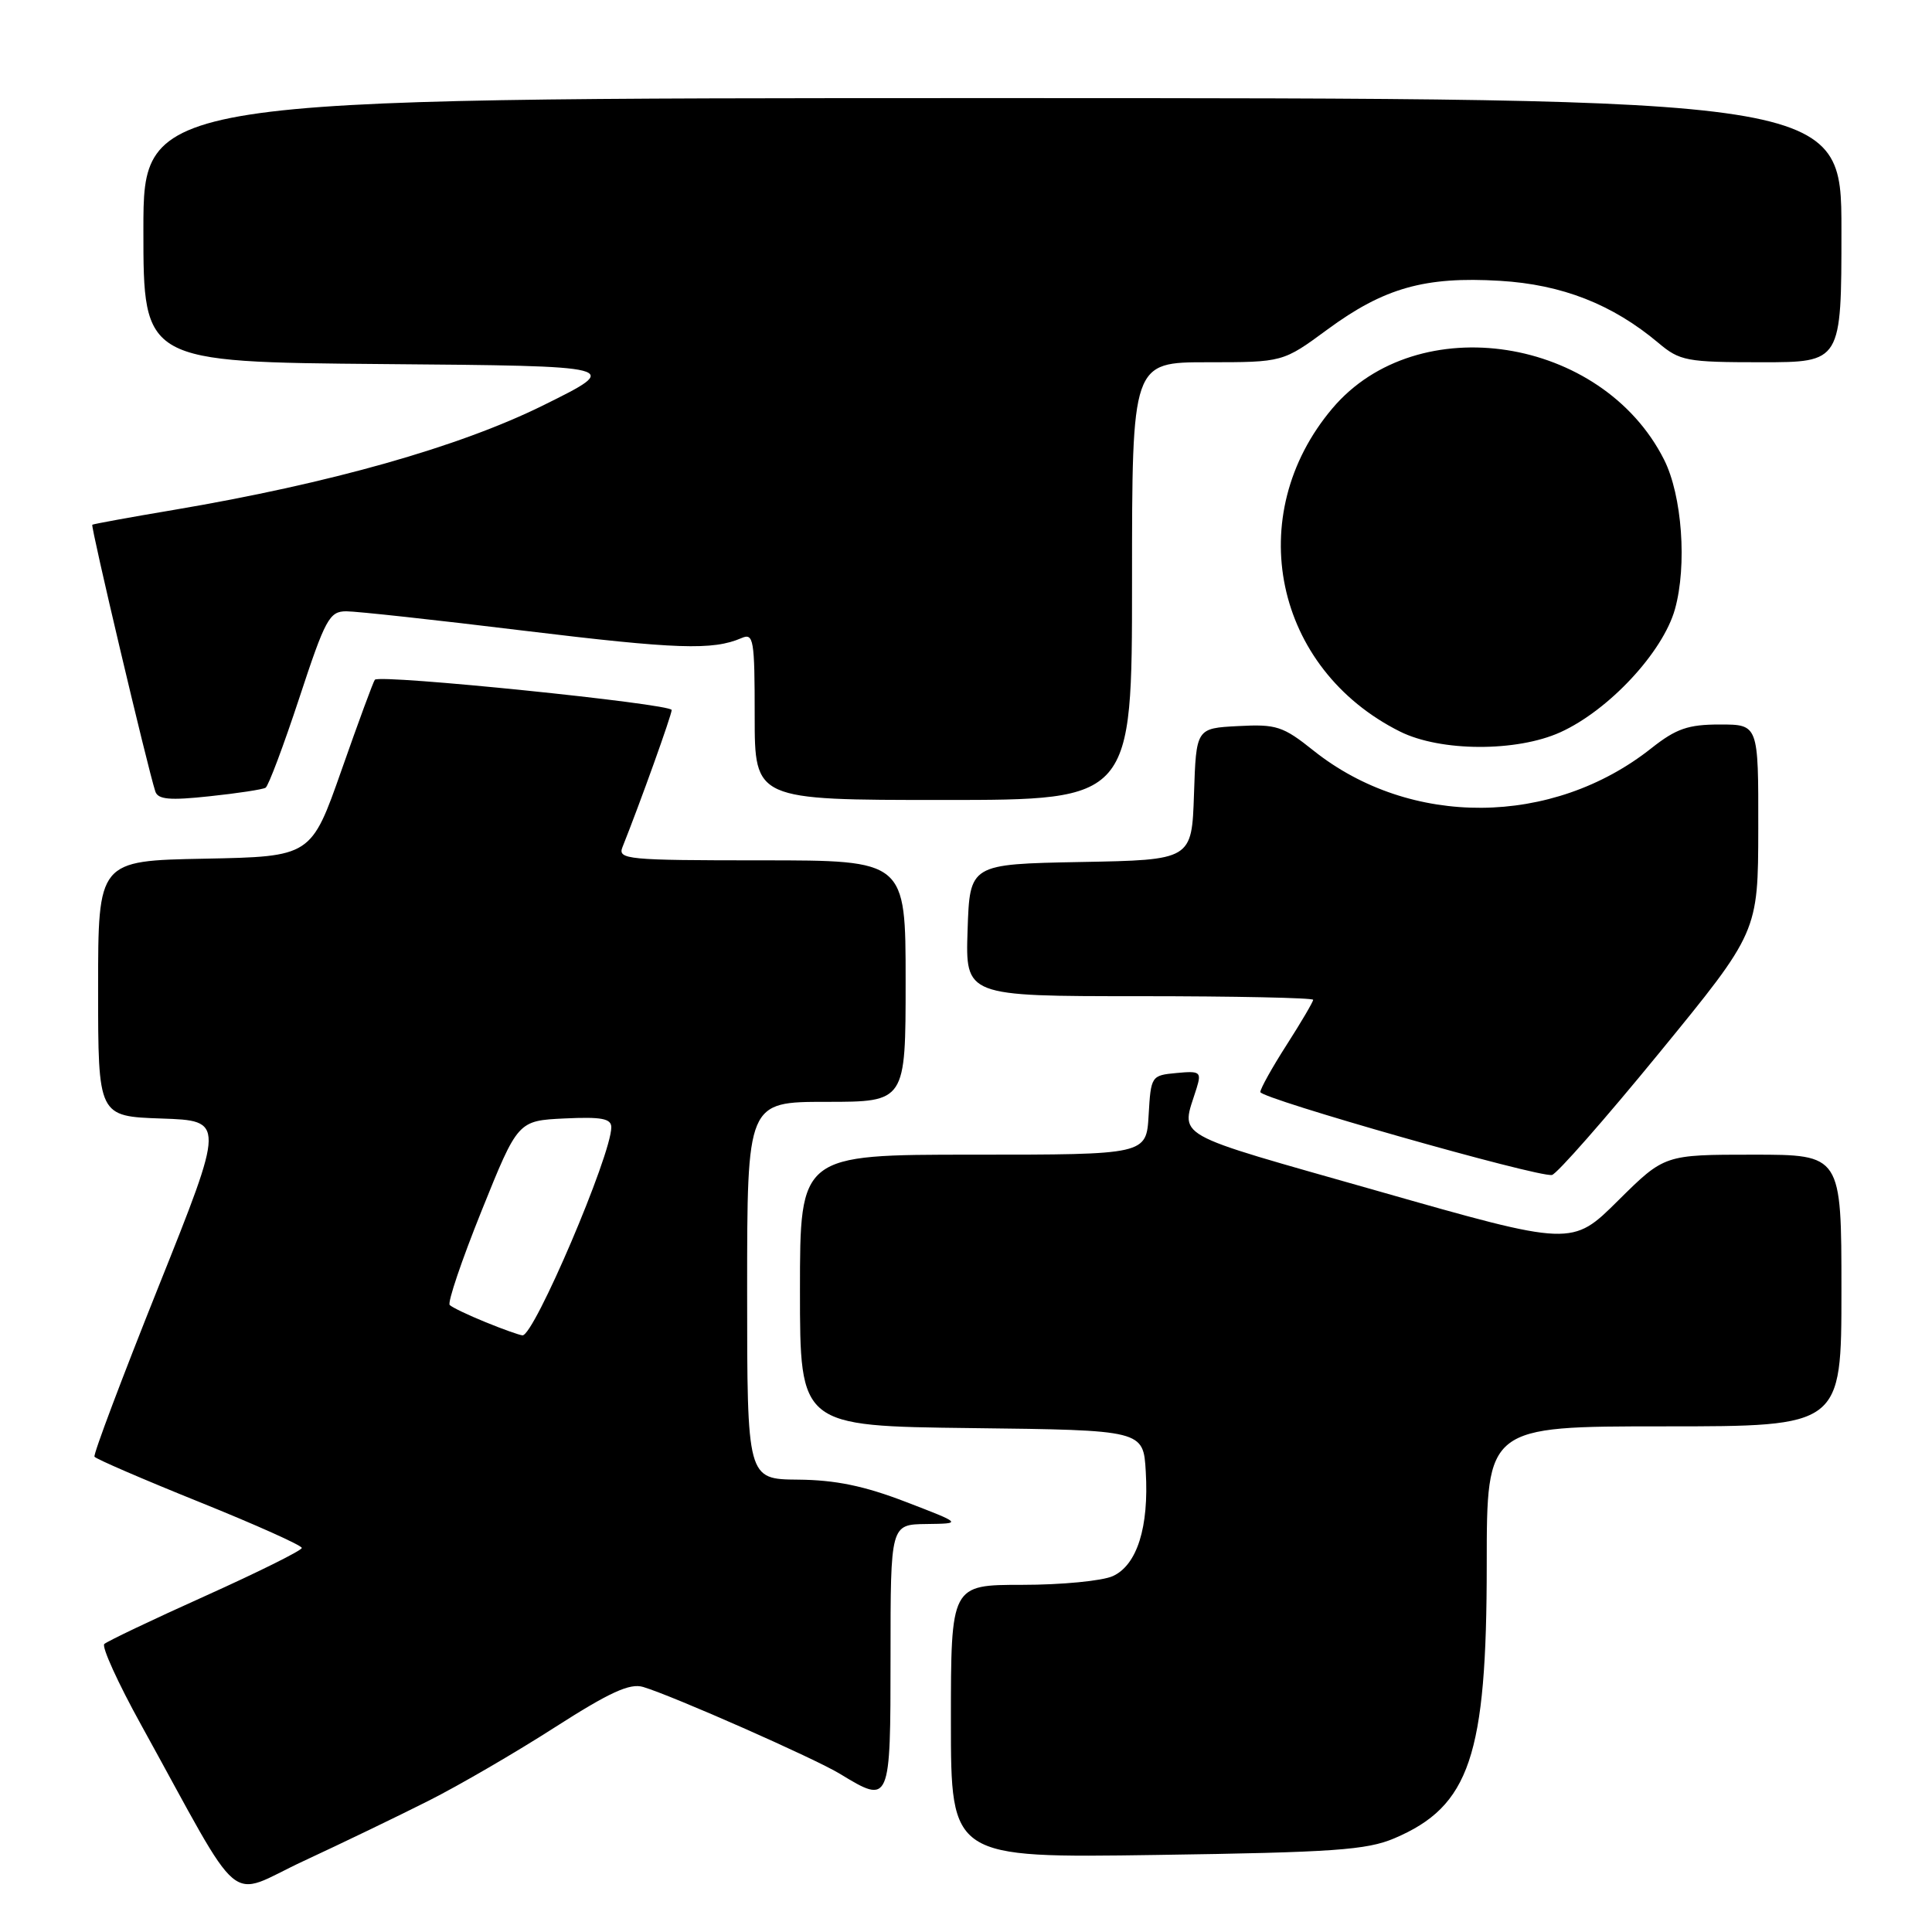 <?xml version="1.0" encoding="UTF-8" standalone="no"?>
<!DOCTYPE svg PUBLIC "-//W3C//DTD SVG 1.1//EN" "http://www.w3.org/Graphics/SVG/1.1/DTD/svg11.dtd" >
<svg xmlns="http://www.w3.org/2000/svg" xmlns:xlink="http://www.w3.org/1999/xlink" version="1.1" viewBox="0 0 256 256">
 <g >
 <path fill="currentColor"
d=" M 56.81 238.60 C 60.82 236.58 68.35 232.20 73.52 228.88 C 80.78 224.23 83.46 223.00 85.22 223.53 C 89.17 224.71 107.97 233.01 111.31 235.05 C 117.96 239.10 118.00 239.01 118.00 219.50 C 118.00 202.00 118.00 202.00 122.75 201.94 C 127.50 201.88 127.50 201.88 120.00 199.00 C 114.52 196.89 110.68 196.10 105.75 196.06 C 99.00 196.00 99.00 196.00 99.00 171.00 C 99.00 146.00 99.00 146.00 109.50 146.00 C 120.00 146.00 120.00 146.00 120.00 130.00 C 120.00 114.00 120.00 114.00 100.89 114.00 C 83.10 114.00 81.83 113.88 82.48 112.25 C 84.83 106.37 89.00 94.74 89.00 94.08 C 89.00 93.26 50.30 89.31 49.67 90.07 C 49.47 90.30 47.49 95.67 45.27 102.00 C 41.23 113.50 41.23 113.50 27.12 113.78 C 13.00 114.05 13.00 114.05 13.00 130.99 C 13.00 147.92 13.00 147.92 21.40 148.21 C 29.80 148.50 29.80 148.50 21.00 170.50 C 16.16 182.60 12.34 192.73 12.52 193.02 C 12.69 193.31 18.94 196.01 26.41 199.02 C 33.88 202.03 39.99 204.77 39.99 205.11 C 40.00 205.44 34.26 208.29 27.25 211.45 C 20.24 214.60 14.20 217.48 13.82 217.84 C 13.45 218.20 15.63 223.00 18.67 228.50 C 32.60 253.74 29.84 251.42 40.26 246.58 C 45.34 244.22 52.79 240.63 56.81 238.60 Z  M 184.75 243.59 C 194.75 239.34 197.00 232.68 197.00 207.32 C 197.00 189.00 197.00 189.00 220.50 189.00 C 244.00 189.00 244.00 189.00 244.00 171.00 C 244.00 153.00 244.00 153.00 232.28 153.00 C 220.55 153.00 220.55 153.00 214.42 159.07 C 208.30 165.15 208.30 165.15 182.59 157.82 C 154.60 149.85 156.48 150.91 158.56 144.18 C 159.22 142.03 159.02 141.88 155.89 142.18 C 152.55 142.49 152.50 142.58 152.20 147.75 C 151.90 153.00 151.90 153.00 128.95 153.00 C 106.00 153.00 106.00 153.00 106.00 170.98 C 106.00 188.96 106.00 188.96 128.75 189.23 C 151.50 189.50 151.50 189.50 151.82 195.00 C 152.25 202.36 150.67 207.37 147.46 208.84 C 146.06 209.48 140.65 210.00 135.45 210.00 C 126.00 210.00 126.00 210.00 126.00 228.09 C 126.00 246.19 126.00 246.19 153.25 245.79 C 176.71 245.45 181.09 245.14 184.75 243.59 Z  M 219.87 139.50 C 232.96 123.50 232.96 123.50 232.98 109.75 C 233.00 96.00 233.00 96.00 227.89 96.00 C 223.68 96.00 222.10 96.55 218.82 99.14 C 205.69 109.55 186.87 109.68 174.05 99.46 C 170.00 96.22 169.12 95.94 164.05 96.21 C 158.50 96.50 158.50 96.50 158.21 105.22 C 157.92 113.95 157.92 113.95 143.21 114.22 C 128.50 114.50 128.50 114.50 128.21 123.25 C 127.92 132.00 127.92 132.00 150.96 132.00 C 163.63 132.00 174.00 132.22 174.00 132.48 C 174.00 132.74 172.43 135.42 170.50 138.43 C 168.57 141.44 167.00 144.26 167.00 144.70 C 167.01 145.56 203.74 156.01 205.64 155.69 C 206.26 155.59 212.67 148.30 219.87 139.50 Z  M 35.19 104.38 C 35.57 104.15 37.58 98.79 39.66 92.48 C 43.11 81.99 43.65 81.00 45.89 81.00 C 47.23 81.00 57.82 82.15 69.42 83.57 C 89.70 86.03 94.45 86.19 98.25 84.55 C 99.86 83.85 100.00 84.69 100.00 94.89 C 100.00 106.00 100.00 106.00 125.00 106.00 C 150.00 106.00 150.00 106.00 150.00 77.00 C 150.00 48.00 150.00 48.00 160.00 48.00 C 169.99 48.00 169.99 48.00 175.89 43.66 C 183.38 38.15 188.81 36.61 198.75 37.21 C 206.98 37.70 213.66 40.32 219.75 45.44 C 222.59 47.83 223.48 48.00 233.39 48.00 C 244.00 48.00 244.00 48.00 244.00 30.50 C 244.00 13.00 244.00 13.00 131.50 13.00 C 19.00 13.00 19.00 13.00 19.00 30.49 C 19.00 47.97 19.00 47.97 50.75 48.24 C 82.50 48.50 82.50 48.50 72.00 53.70 C 60.84 59.22 43.75 64.06 23.00 67.57 C 17.22 68.54 12.38 69.43 12.23 69.53 C 11.98 69.69 19.56 101.76 20.58 104.87 C 20.93 105.94 22.48 106.08 27.76 105.51 C 31.47 105.12 34.81 104.61 35.19 104.38 Z  M 206.75 97.03 C 213.19 94.11 220.34 86.42 221.94 80.72 C 223.56 74.92 222.89 65.65 220.50 60.91 C 212.27 44.58 187.81 40.79 176.55 54.11 C 164.57 68.28 168.83 88.61 185.52 96.94 C 190.88 99.61 200.96 99.65 206.75 97.03 Z  M 64.33 175.19 C 62.04 174.26 59.91 173.24 59.59 172.92 C 59.27 172.61 61.18 166.98 63.82 160.42 C 68.62 148.50 68.62 148.50 74.81 148.20 C 79.71 147.97 81.00 148.21 81.00 149.37 C 81.00 153.05 70.75 177.06 69.23 176.94 C 68.83 176.91 66.62 176.13 64.33 175.19 Z "/>
</g>
</svg>